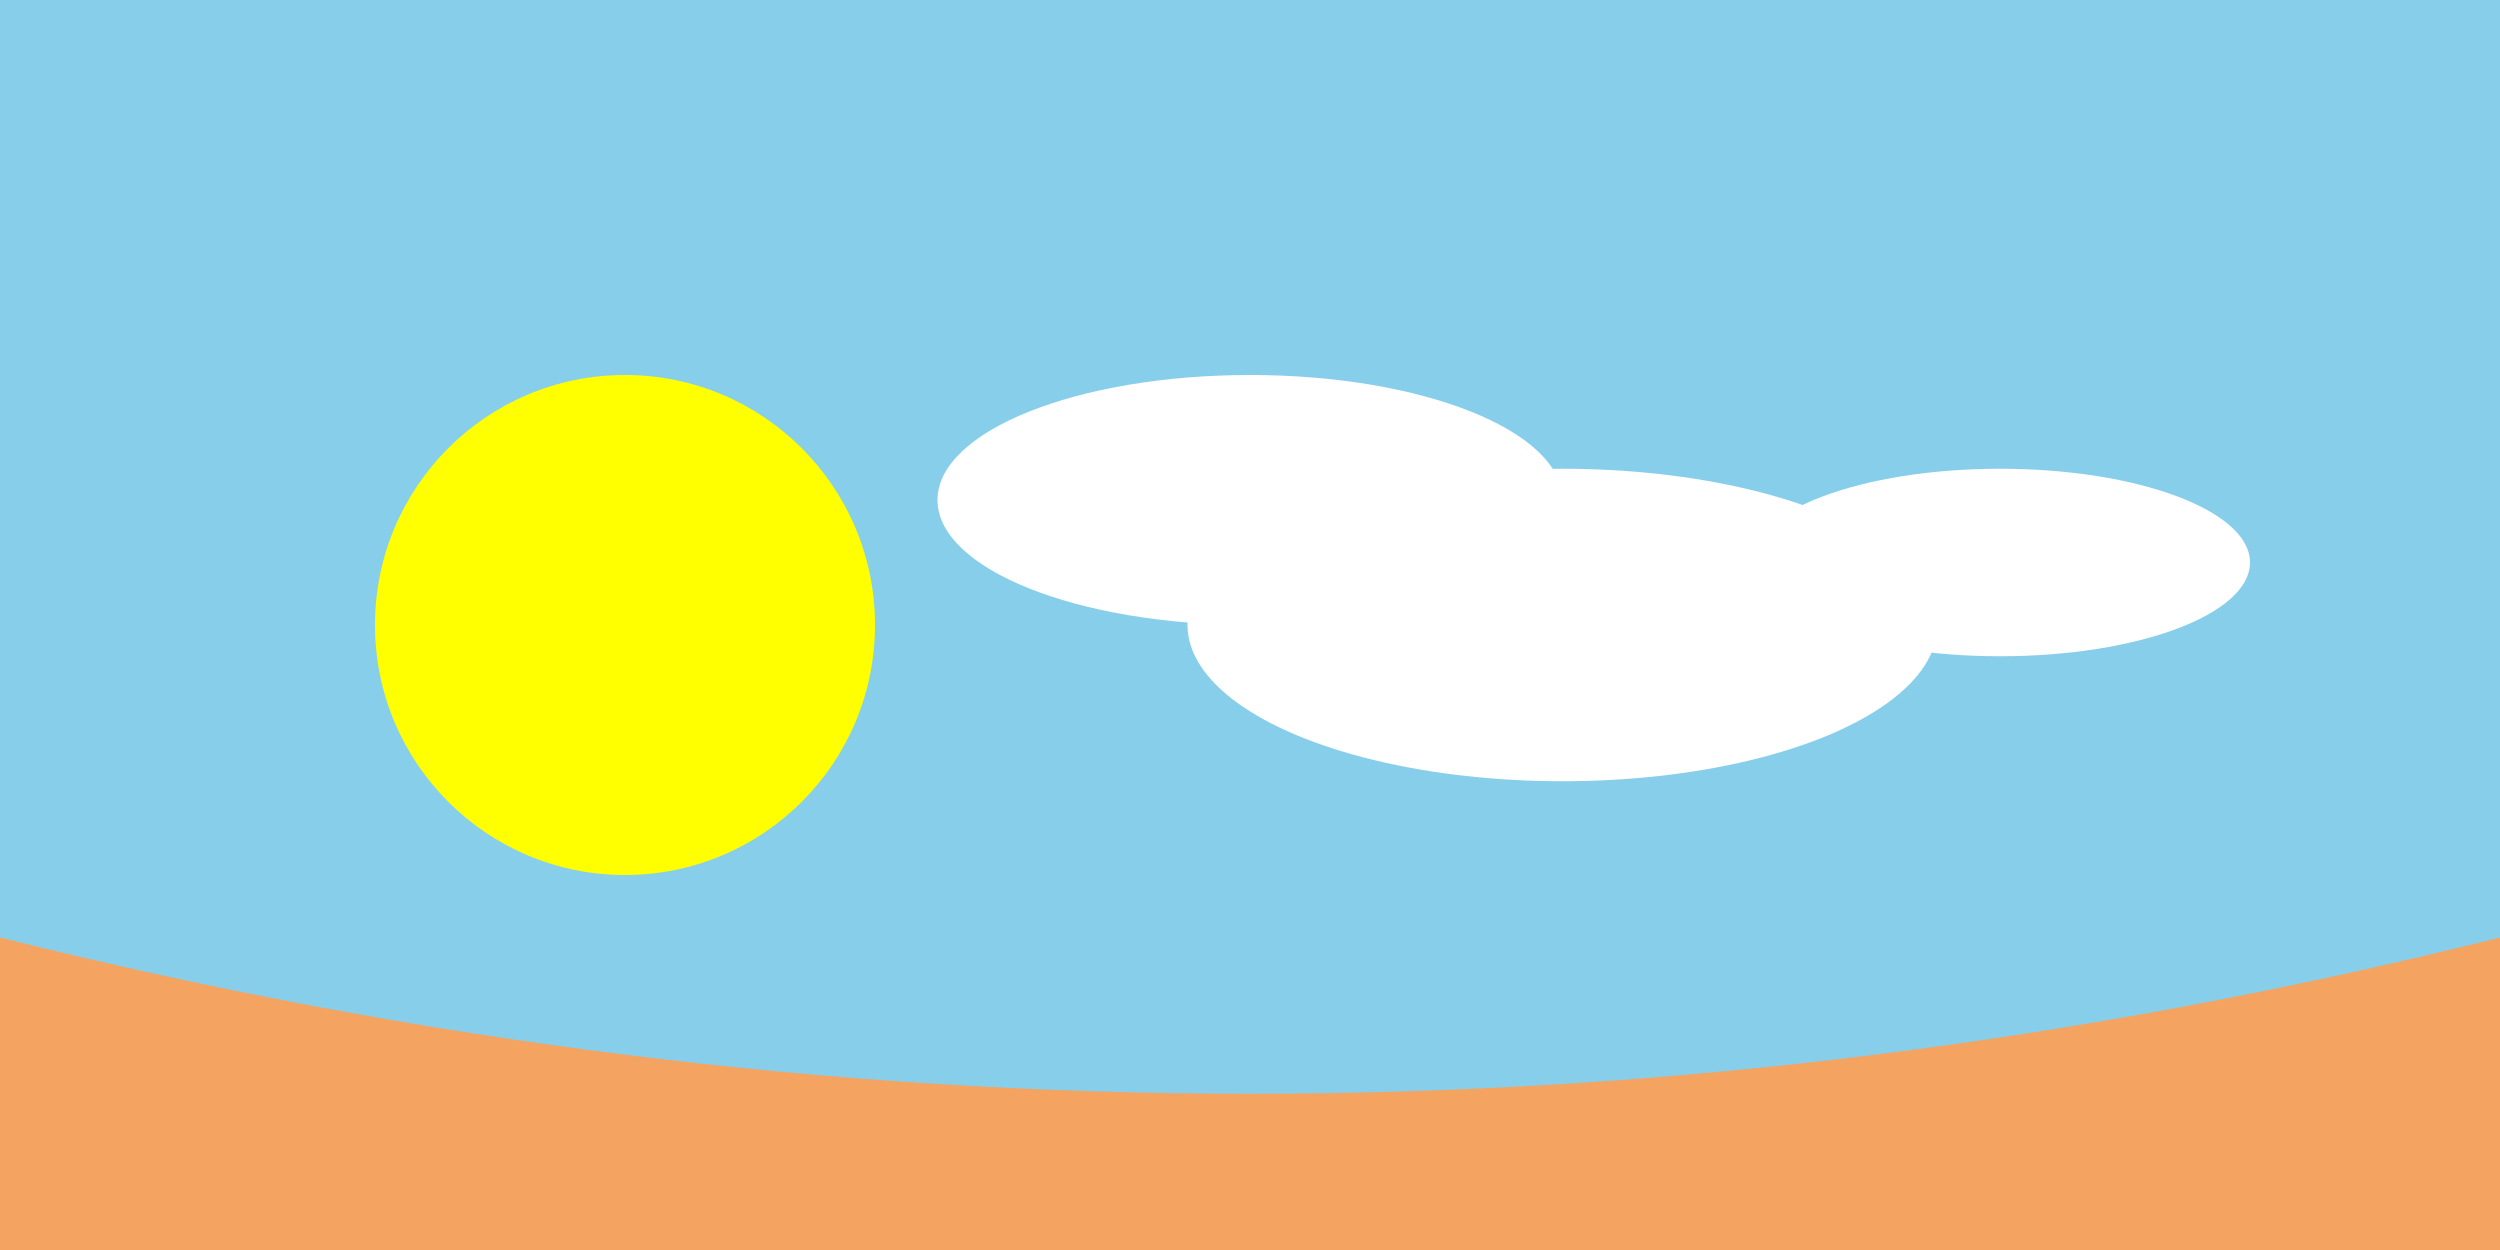 <svg viewBox="0 0 400 200" xmlns="http://www.w3.org/2000/svg">
  <rect width="400" height="200" fill="#87CEEB" /> {/* Sky blue background */}
  <circle cx="100" cy="100" r="40" fill="yellow" /> {/* Sun */}
  {/* Clouds */}
  <ellipse cx="200" cy="80" rx="50" ry="20" fill="white" />
  <ellipse cx="250" cy="100" rx="60" ry="25" fill="white" />
  <ellipse cx="320" cy="90" rx="40" ry="15" fill="white" />
  {/* Beach */}
  <path d="M0 150 Q 200 200 400 150 L 400 200 L 0 200 Z" fill="#F4A460" /> {/* Sandy brown beach */}
</svg>
